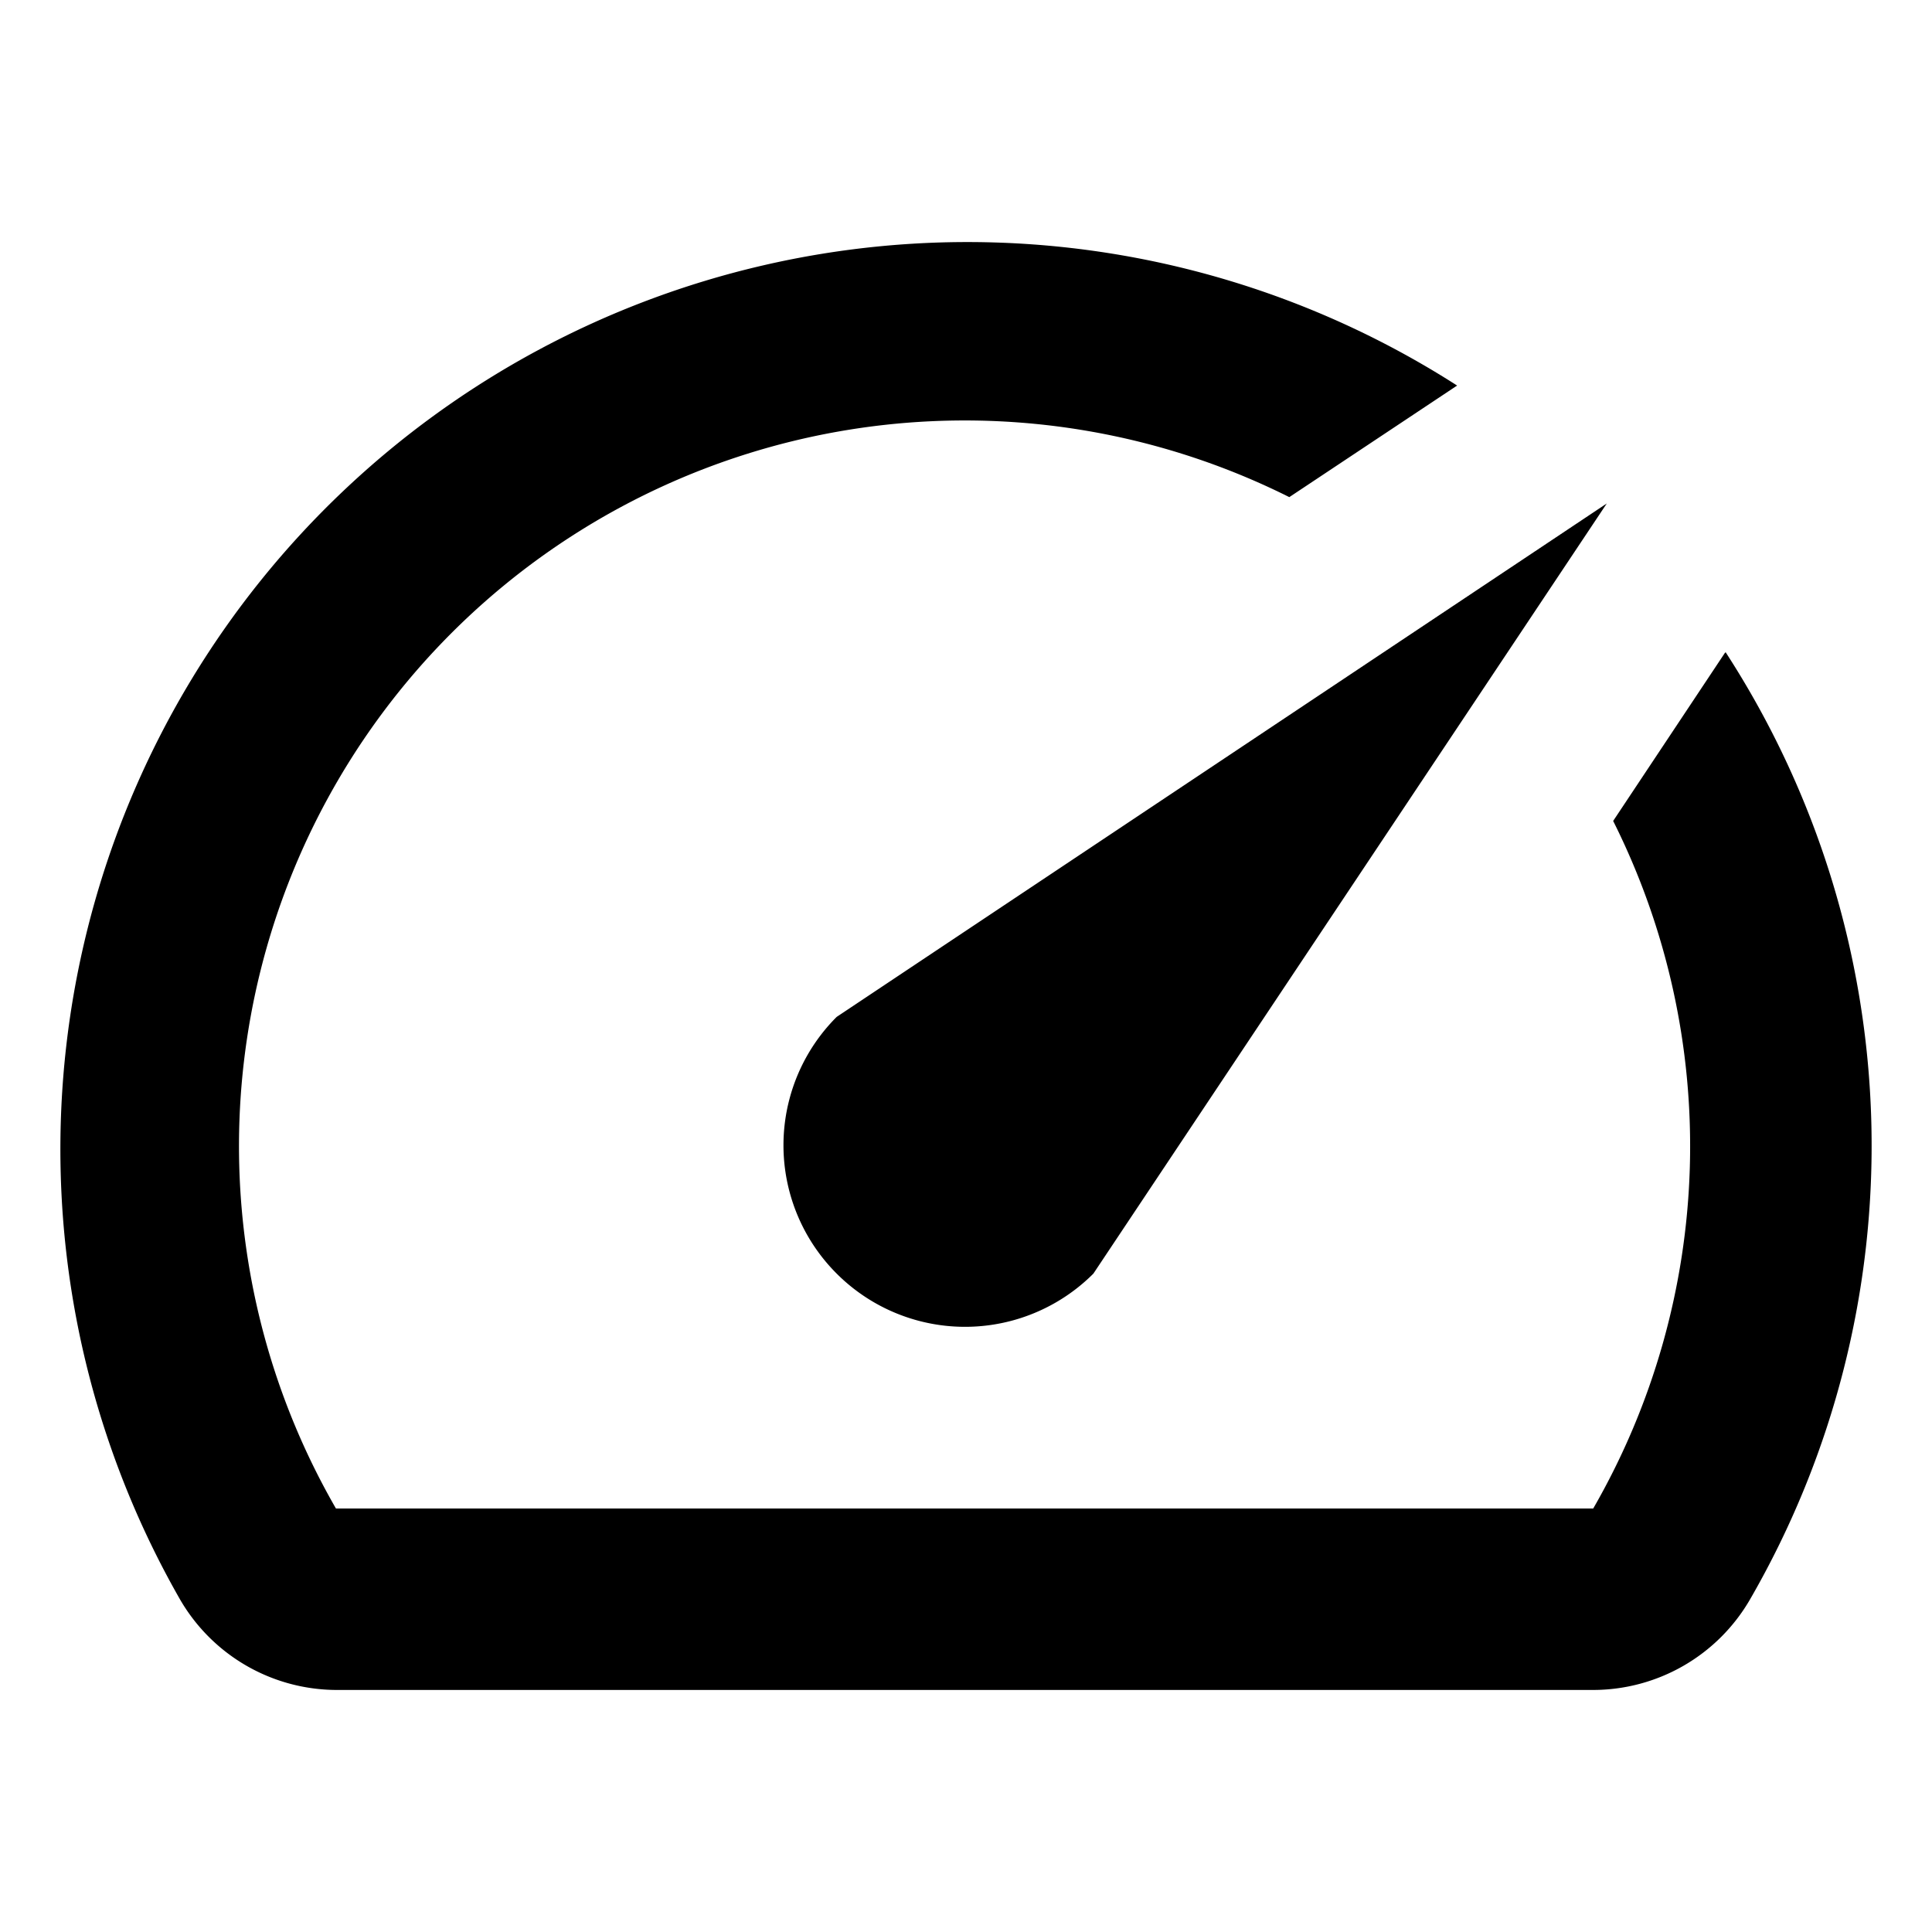 <?xml version="1.0" encoding="UTF-8" standalone="no"?>
<svg
   xmlns:dc="http://purl.org/dc/elements/1.1/"
   xmlns:cc="http://creativecommons.org/ns#"
   xmlns:rdf="http://www.w3.org/1999/02/22-rdf-syntax-ns#"
   xmlns:svg="http://www.w3.org/2000/svg"
   xmlns="http://www.w3.org/2000/svg"
   xmlns:sodipodi="http://sodipodi.sourceforge.net/DTD/sodipodi-0.dtd"
   xmlns:inkscape="http://www.inkscape.org/namespaces/inkscape"
   height="64"
   viewBox="0 0 64 64"
   width="64"
   version="1.1"
   id="svg6"
   sodipodi:docname="speed.svg"
   inkscape:version="0.92.5 (0.92.5+68)">
  <defs
     id="defs10" />
  <sodipodi:namedview
     pagecolor="#ffffff"
     bordercolor="#666666"
     borderopacity="1"
     objecttolerance="10"
     gridtolerance="10"
     guidetolerance="10"
     inkscape:pageopacity="0"
     inkscape:pageshadow="2"
     inkscape:window-width="1853"
     inkscape:window-height="1172"
     id="namedview8"
     showgrid="false"
     inkscape:zoom="9.8333333"
     inkscape:cx="12.079837"
     inkscape:cy="28.24358"
     inkscape:window-x="1987"
     inkscape:window-y="0"
     inkscape:window-maximized="1"
     inkscape:current-layer="svg6" />
  <path
     d="M 0,40 H 24 V 64 H 0 Z"
     id="path2"
     inkscape:connector-curvature="0"
     style="fill:none" />
  <path
     d="m 57.134,21.636 -3.696,5.559 A 24.039,24.039 0 0 1 52.777,49.972 H 11.129 A 24.039,24.039 0 0 1 42.71,16.468 l 5.559,-3.696 A 30.049,30.049 0 0 0 5.96,52.977 6.01,6.01 0 0 0 11.129,55.982 H 52.747 A 6.01,6.01 0 0 0 57.975,52.977 30.049,30.049 0 0 0 57.164,21.606 Z M 27.716,42.19 a 6.01,6.01 0 0 0 8.504,0 L 53.227,16.678 27.716,33.686 a 6.01,6.01 0 0 0 0,8.504 z"
     id="path4"
     inkscape:connector-curvature="0"
     style="stroke-width:1" />
</svg>
